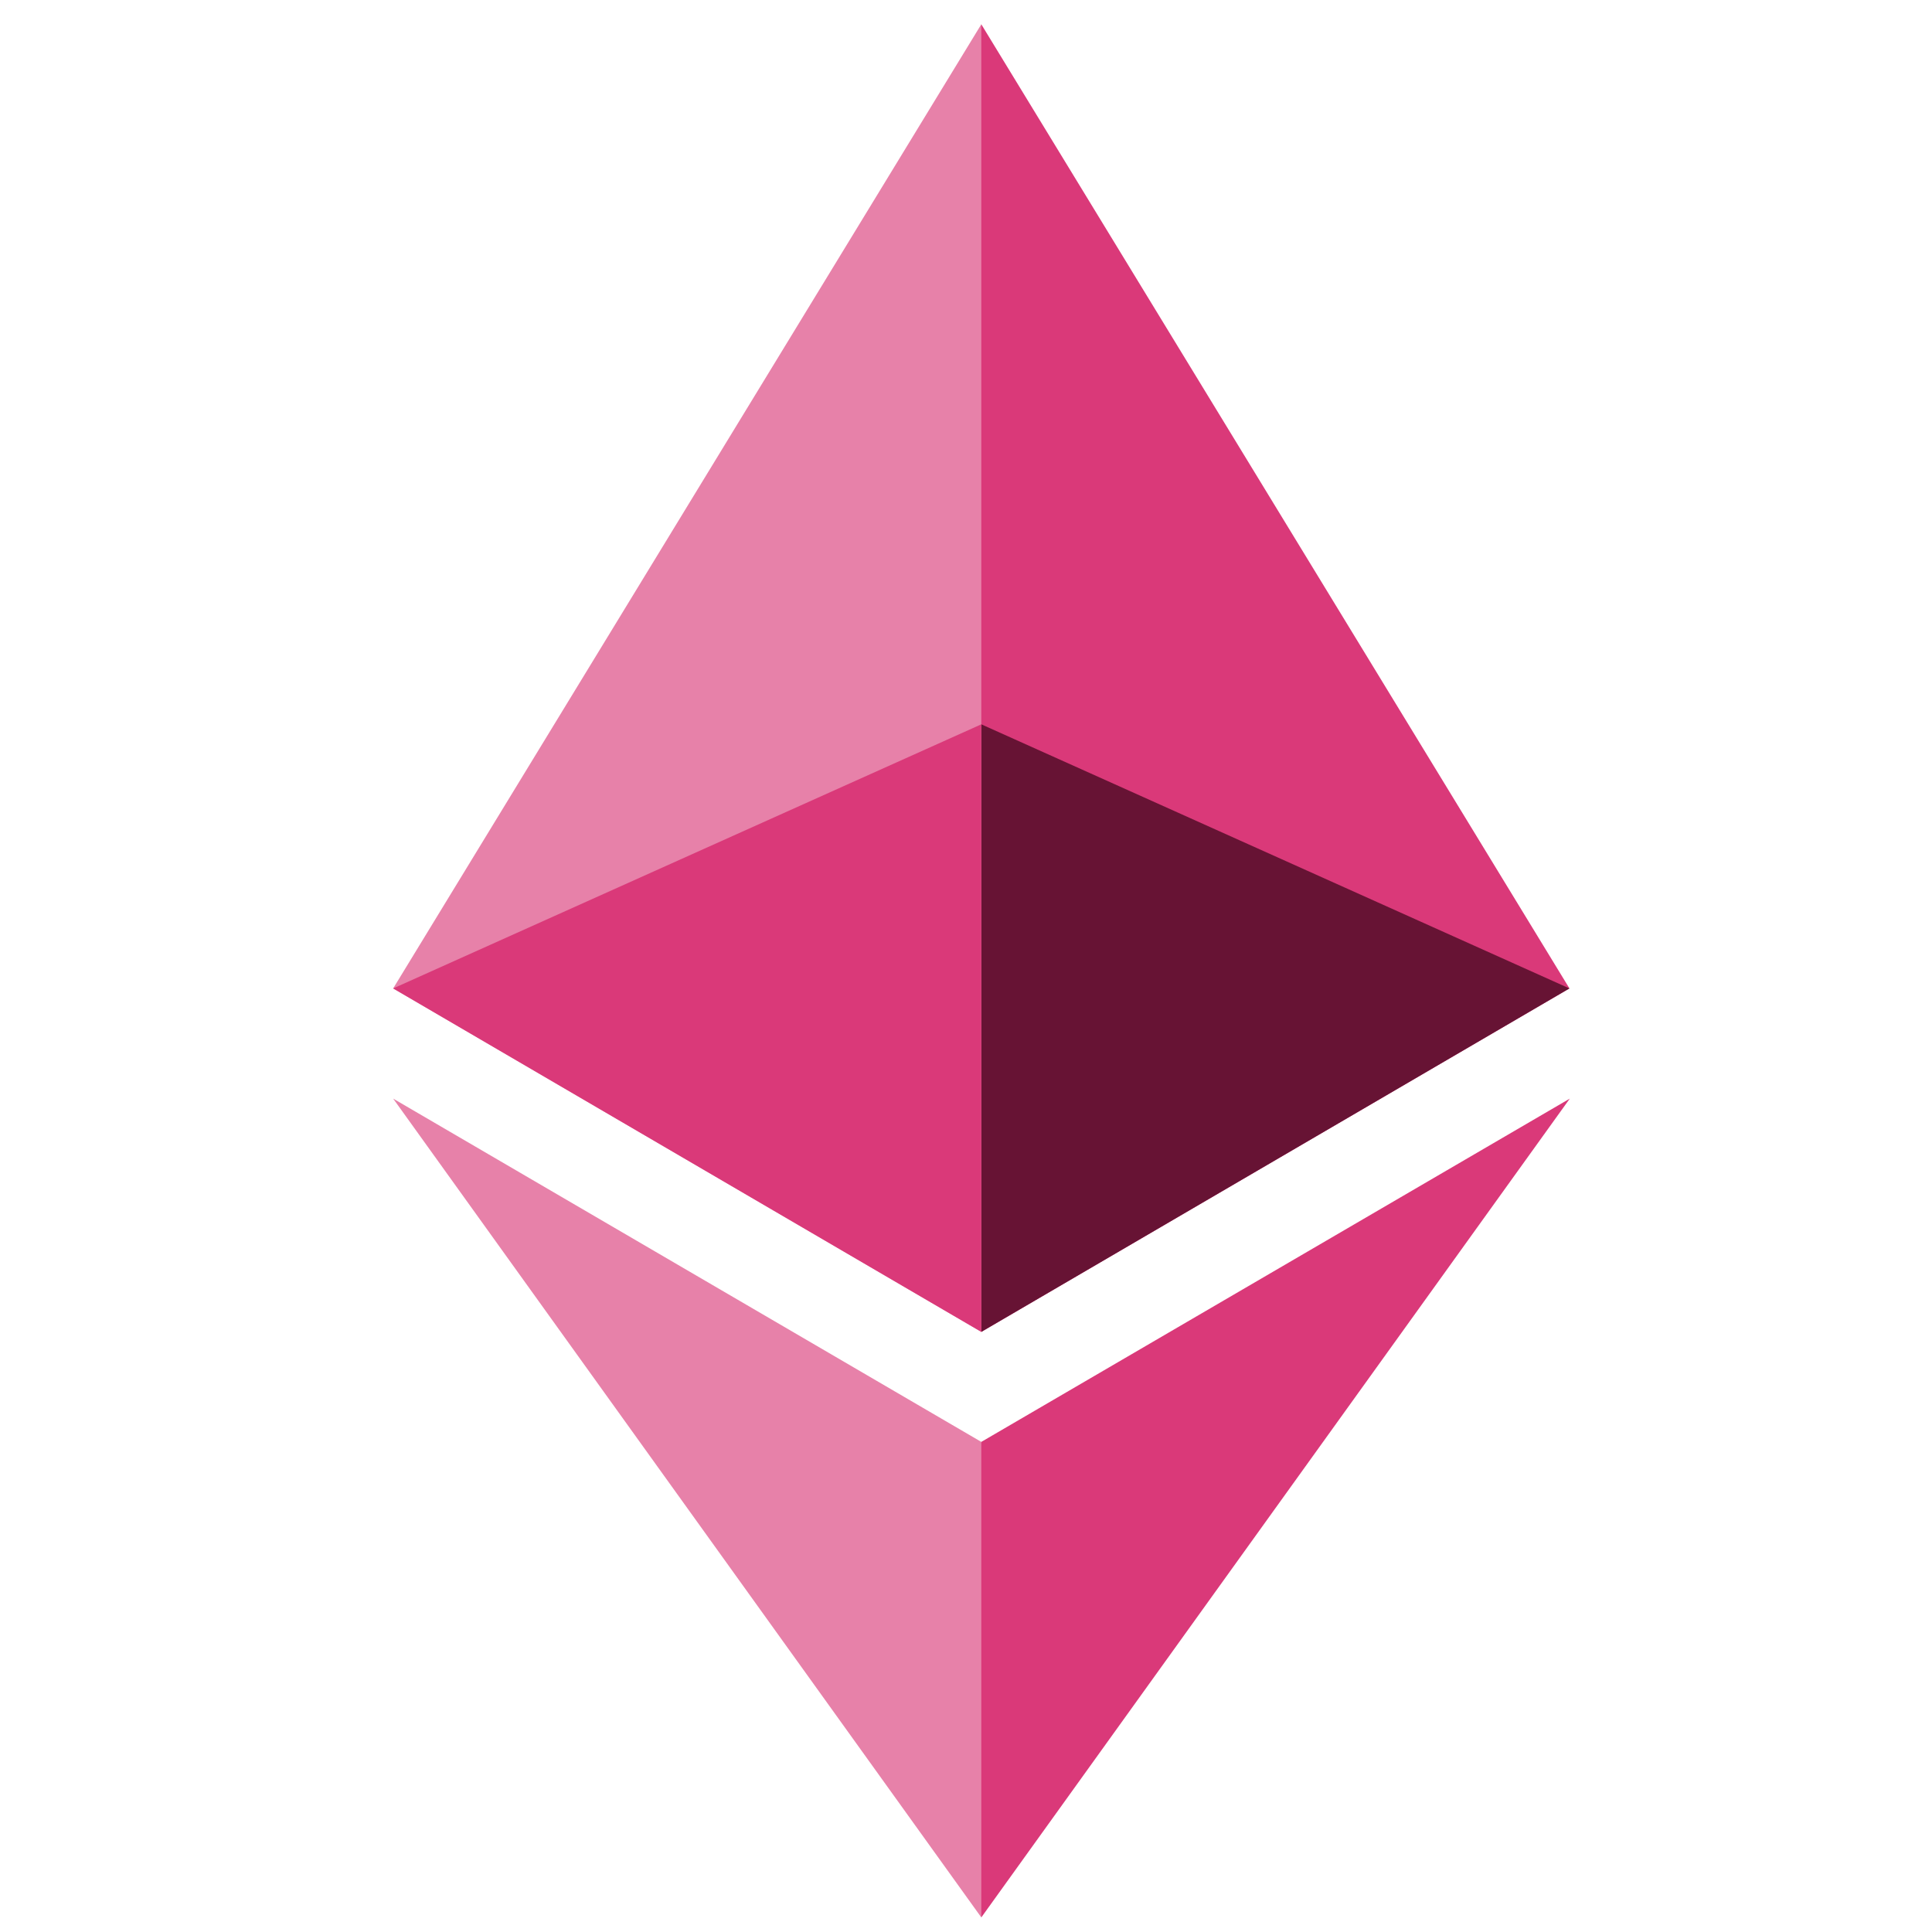 <svg width="100" height="100" viewBox="0 0 100 100" fill="none" xmlns="http://www.w3.org/2000/svg">
<g clip-path="url(#clip0)">
<path d="M50.792 1.258L50.127 3.491V68.282L50.792 68.938L81.234 51.16L50.792 1.258Z" fill="#DA3979"/>
<path d="M50.792 1.258L20.35 51.16L50.792 68.938V37.49V1.258Z" fill="#E781A9"/>
<path d="M50.792 74.632L50.417 75.084V98.164L50.792 99.245L81.252 56.864L50.792 74.632Z" fill="#DA3979"/>
<path d="M50.792 99.245V74.632L20.35 56.864L50.792 99.245Z" fill="#E781A9"/>
<path d="M50.792 68.938L81.233 51.161L50.792 37.491V68.938Z" fill="#671334"/>
<path d="M20.35 51.161L50.792 68.938V37.491L20.35 51.161Z" fill="#DA3979"/>
</g>
<defs>
<clipPath id="clip0">
<rect width="62.264" height="100" fill="white" transform="translate(19)"/>
</clipPath>
</defs>
</svg>
